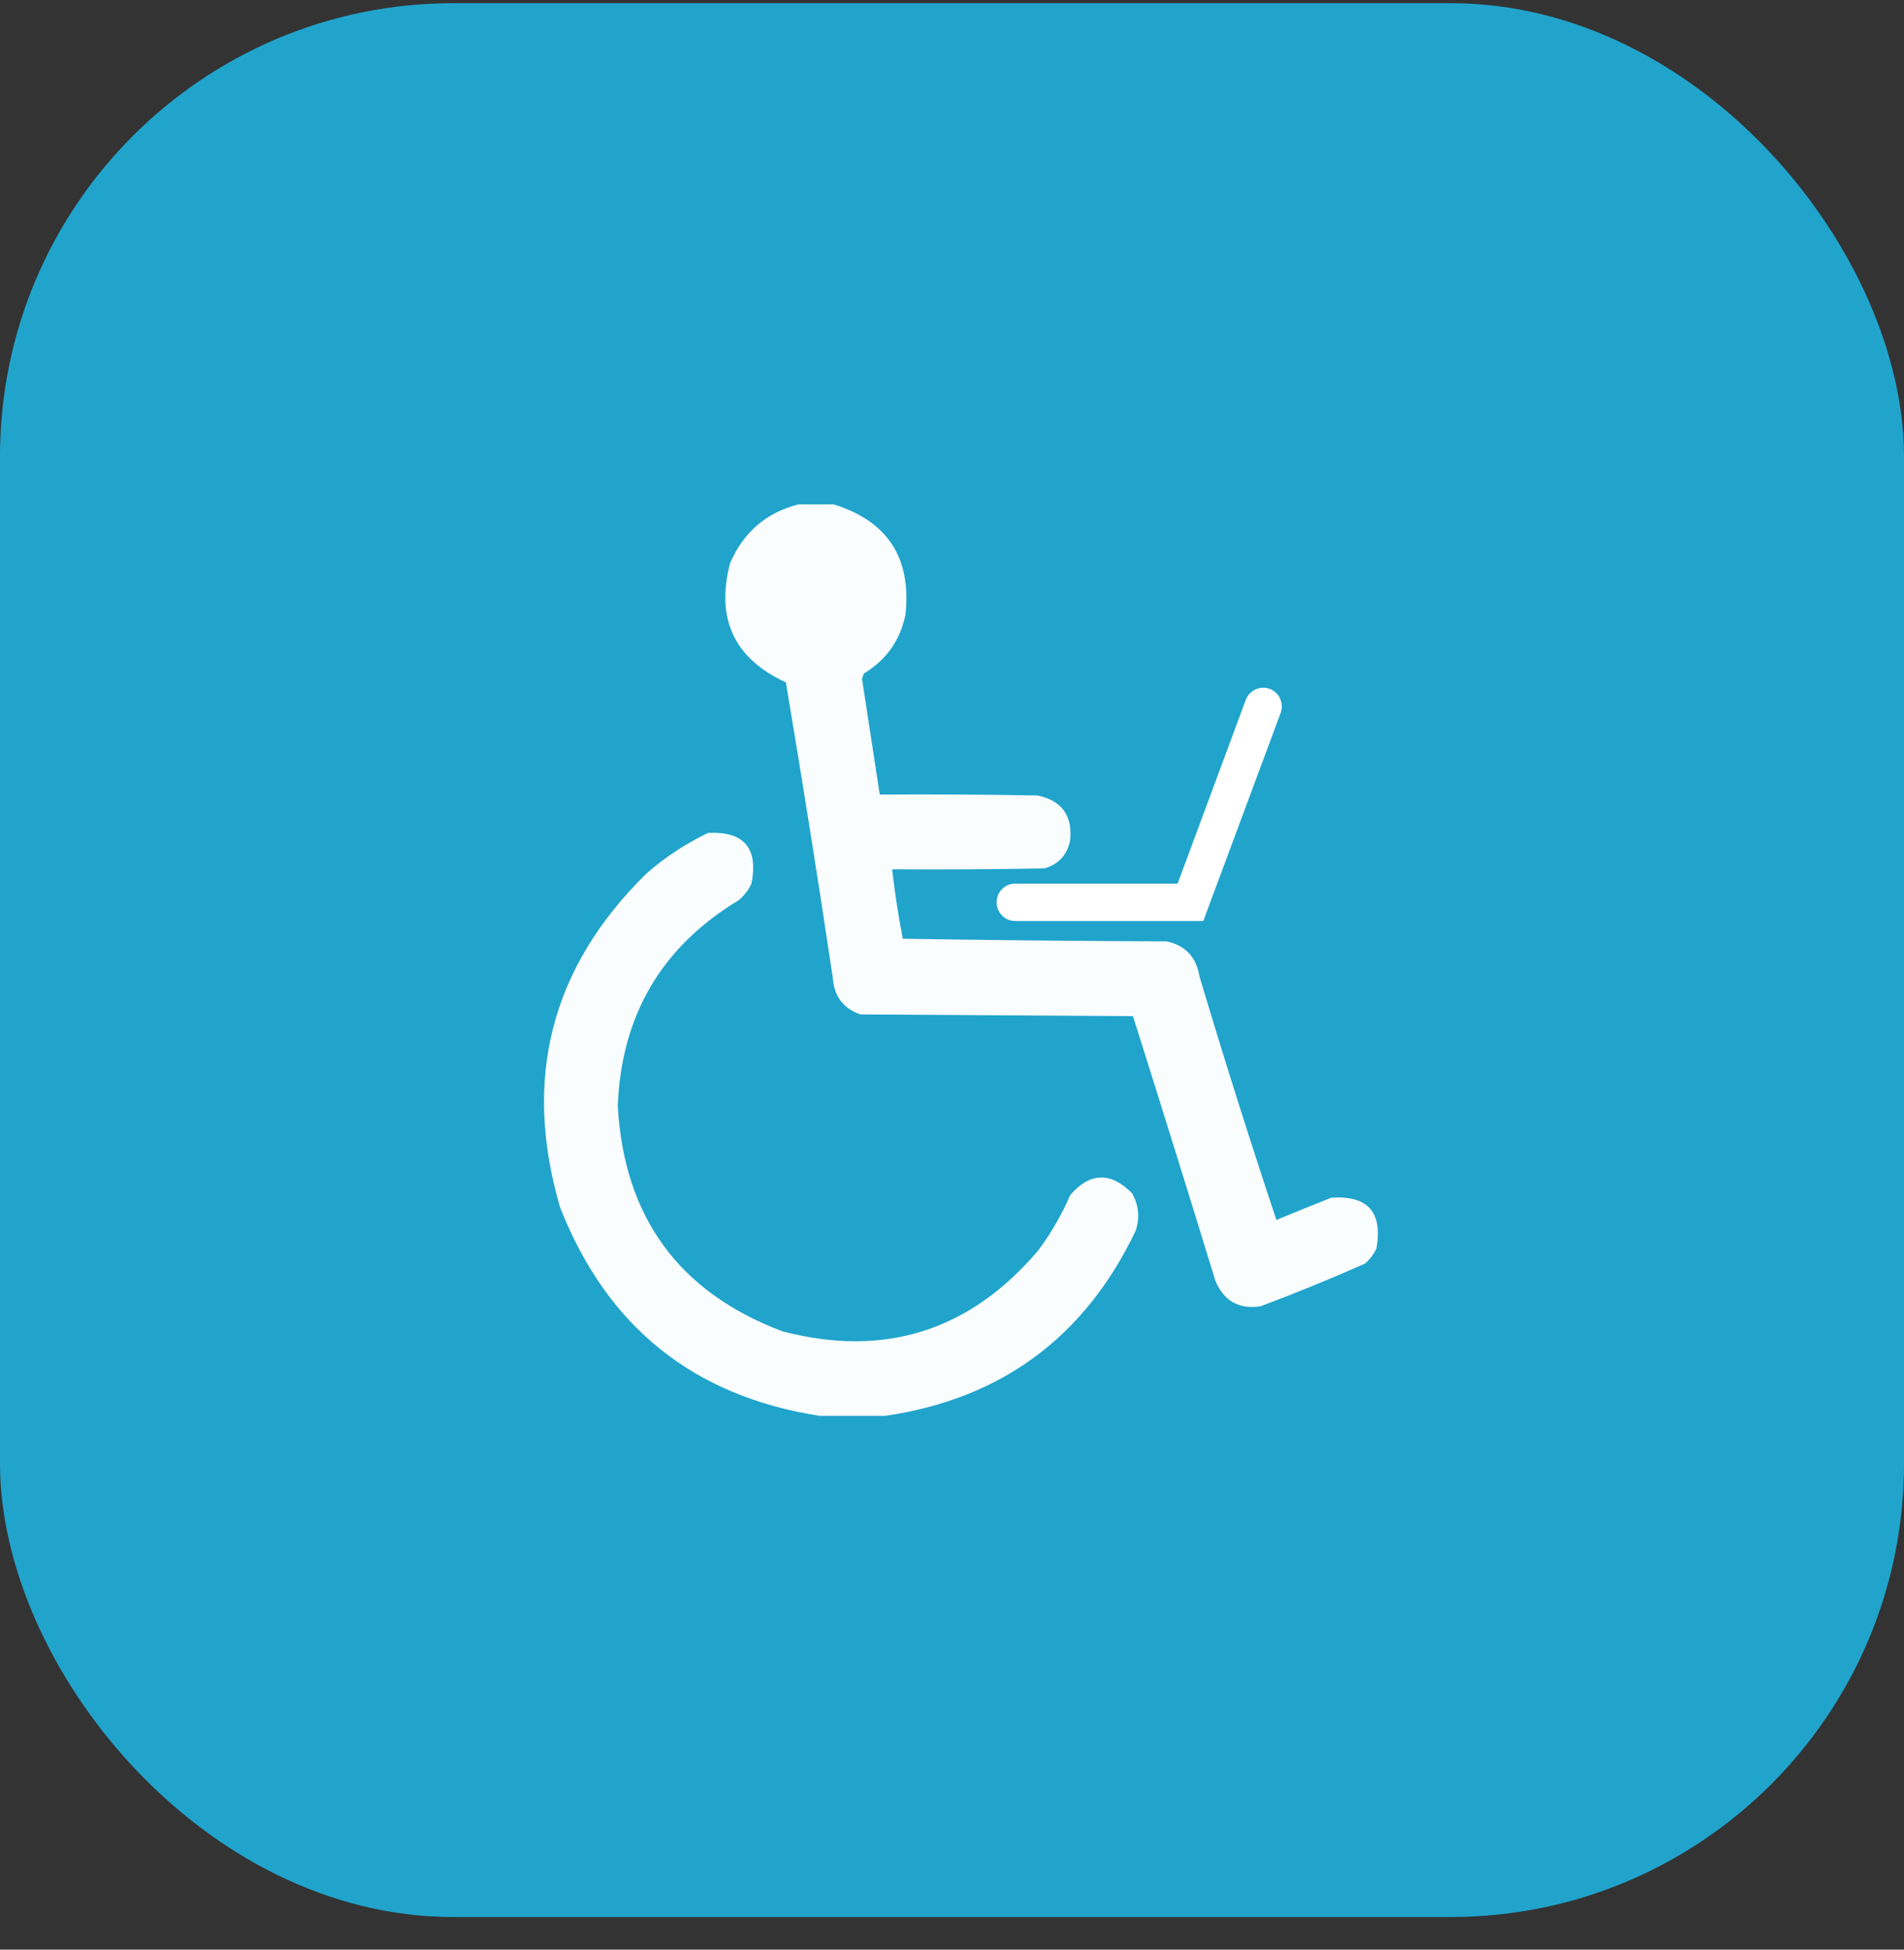 <svg width="42" height="43" viewBox="0 0 42 43" fill="none" xmlns="http://www.w3.org/2000/svg">
<rect x="0" y="0" width="42" height="43" fill="#333333" stroke="none"/>
<rect y="0.07" width="42" height="42.211" rx="10" fill="#20A4CC"/>
<path opacity="0.975" fill-rule="evenodd" clip-rule="evenodd" d="M17.609 11.125C17.871 11.125 18.129 11.125 18.39 11.125C19.582 11.494 20.109 12.307 19.973 13.559C19.855 14.128 19.547 14.56 19.055 14.855C19.043 14.894 19.027 14.933 19.015 14.972C19.144 15.824 19.277 16.672 19.406 17.524C20.566 17.516 21.723 17.524 22.883 17.544C23.426 17.658 23.664 17.991 23.605 18.545C23.535 18.863 23.348 19.063 23.039 19.153C21.918 19.173 20.801 19.181 19.68 19.173C19.738 19.687 19.816 20.198 19.914 20.704C21.855 20.736 23.793 20.755 25.734 20.763C26.148 20.849 26.387 21.108 26.457 21.529C26.996 23.331 27.562 25.125 28.156 26.907C28.558 26.738 28.961 26.577 29.367 26.416C30.172 26.361 30.504 26.734 30.363 27.535C30.301 27.665 30.219 27.775 30.109 27.869C29.351 28.206 28.582 28.521 27.805 28.811C27.324 28.882 26.992 28.689 26.808 28.242C26.211 26.295 25.605 24.351 24.992 22.412C22.988 22.4 20.98 22.384 18.976 22.373C18.601 22.239 18.398 21.972 18.371 21.568C18.047 19.393 17.699 17.218 17.336 15.051C16.195 14.525 15.785 13.645 16.105 12.421C16.398 11.741 16.898 11.309 17.609 11.125Z" fill="white"/>
<path opacity="0.97" fill-rule="evenodd" clip-rule="evenodd" d="M19.525 31.227C19.044 31.227 18.56 31.227 18.08 31.227C15.298 30.795 13.392 29.264 12.357 26.634C11.521 23.792 12.154 21.338 14.252 19.273C14.665 18.908 15.123 18.61 15.619 18.37C16.412 18.331 16.732 18.704 16.576 19.489C16.509 19.634 16.412 19.76 16.283 19.862C14.591 20.887 13.705 22.398 13.627 24.396C13.767 26.846 14.978 28.503 17.259 29.363C19.513 29.951 21.396 29.355 22.904 27.576C23.185 27.199 23.419 26.795 23.607 26.359C24.044 25.853 24.502 25.841 24.974 26.32C25.119 26.583 25.146 26.858 25.052 27.144C23.931 29.492 22.087 30.854 19.525 31.227Z" fill="white"/>
<path d="M26.543 20.313H22.395C22.168 20.313 21.984 20.128 21.984 19.901C21.984 19.673 22.168 19.488 22.395 19.488H25.977L27.48 15.437C27.559 15.225 27.797 15.115 28.008 15.193C28.219 15.272 28.328 15.511 28.25 15.723L26.543 20.313Z" fill="white"/>
</svg>
